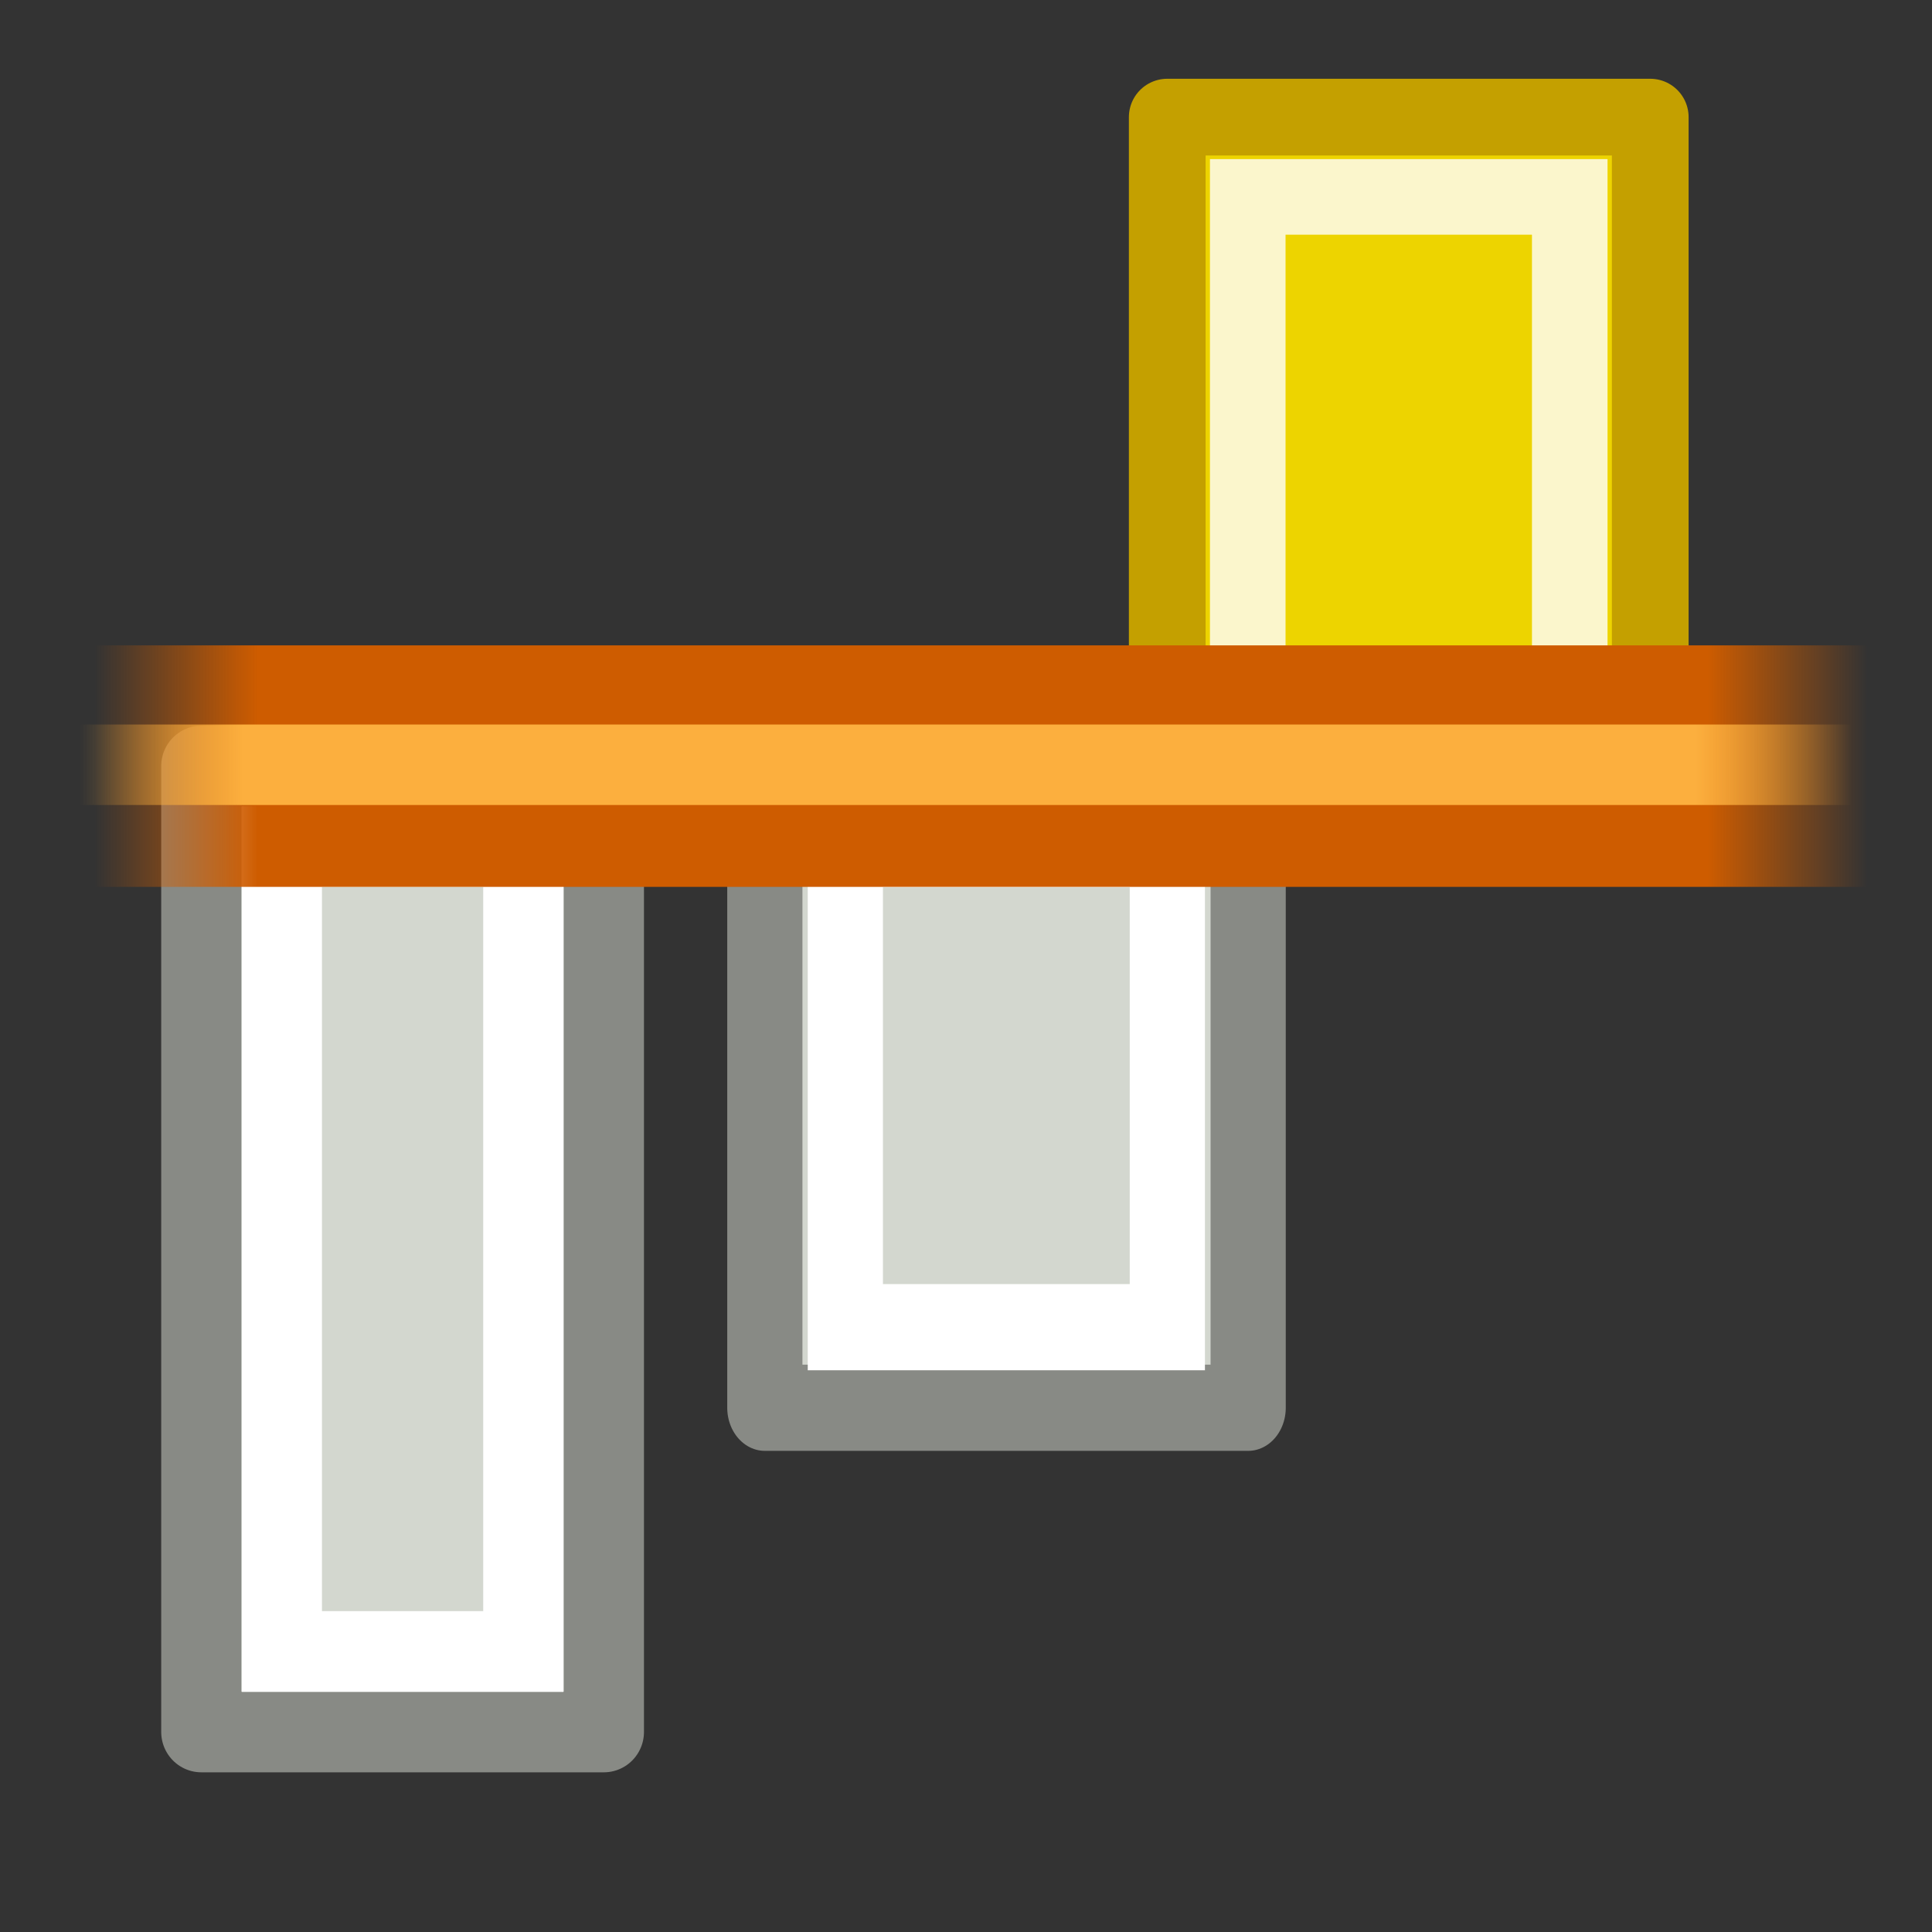 <?xml version="1.0" encoding="UTF-8" standalone="no"?>
<svg
   xmlns:dc="http://purl.org/dc/elements/1.1/"
   xmlns:cc="http://creativecommons.org/ns#"
   xmlns:rdf="http://www.w3.org/1999/02/22-rdf-syntax-ns#"
   xmlns:svg="http://www.w3.org/2000/svg"
   xmlns="http://www.w3.org/2000/svg"
   xmlns:xlink="http://www.w3.org/1999/xlink"
   xmlns:sodipodi="http://sodipodi.sourceforge.net/DTD/sodipodi-0.dtd"
   xmlns:inkscape="http://www.inkscape.org/namespaces/inkscape"
   id="svg1"
   width="24"
   height="24"
   version="1.1"
   sodipodi:docname="align-vertical-top-to-anchor.svg"
   viewBox="0 0 24 24">
  <rect x="0" y="0" width="24" height="24" fill="#333333" stroke="none"/>
  <sodipodi:namedview
     pagecolor="#ffffff"
     bordercolor="#666666"
     inkscape:document-rotation="0"
     borderopacity="1"
     objecttolerance="10"
     gridtolerance="10"
     guidetolerance="10"
     inkscape:pageopacity="0"
     inkscape:pageshadow="2"
     inkscape:window-width="640"
     inkscape:window-height="480"
     id="namedview59"
     showgrid="false" />
  <defs
     id="defs3">
    <linearGradient
       gradientTransform="translate(0,-1)"
       gradientUnits="userSpaceOnUse"
       id="linearGradient13803"
       inkscape:collect="always"
       x1="1470"
       x2="1481"
       xlink:href="#linearGradient11201"
       y1="34.5"
       y2="34.5" />
    <linearGradient
       id="linearGradient10735">
      <stop
         id="stop10737"
         offset="0"
         style="stop-color:#c0c0c0;stop-opacity:0;" />
      <stop
         id="stop10739"
         offset="1"
         style="stop-color:#c0c0c0;stop-opacity:0;" />
    </linearGradient>
    <linearGradient
       gradientTransform="rotate(90,139.5,1227.5)"
       gradientUnits="userSpaceOnUse"
       id="linearGradient13816"
       inkscape:collect="always"
       x1="145"
       x2="167"
       xlink:href="#linearGradient12306"
       y1="1352.5"
       y2="1352.5" />
    <linearGradient
       gradientTransform="translate(0,-1)"
       gradientUnits="userSpaceOnUse"
       id="linearGradient13807"
       inkscape:collect="always"
       x1="1469"
       x2="1482"
       xlink:href="#linearGradient11215"
       y1="34.5"
       y2="34.5" />
    <linearGradient
       gradientTransform="translate(0,-1)"
       gradientUnits="userSpaceOnUse"
       id="linearGradient13805"
       inkscape:collect="always"
       x1="1469"
       x2="1482"
       xlink:href="#linearGradient11207"
       y1="34.5"
       y2="34.5" />
    <linearGradient
       gradientTransform="translate(0,-1)"
       gradientUnits="userSpaceOnUse"
       id="linearGradient13799"
       inkscape:collect="always"
       x1="1469"
       x2="1482"
       xlink:href="#linearGradient11207"
       y1="34.5"
       y2="34.5" />
    <linearGradient
       id="linearGradient11201">
      <stop
         id="stop11203"
         offset="0"
         style="stop-color:#ffffff;stop-opacity:1;" />
      <stop
         id="stop11205"
         offset="1"
         style="stop-color:#ffffff;stop-opacity:1;" />
    </linearGradient>
    <linearGradient
       gradientUnits="userSpaceOnUse"
       id="linearGradient13812"
       inkscape:collect="always"
       x1="187.5"
       x2="187.5"
       xlink:href="#linearGradient12319"
       y1="491.5"
       y2="470.5" />
    <linearGradient
       gradientUnits="userSpaceOnUse"
       id="linearGradient13814"
       inkscape:collect="always"
       x1="187.5"
       x2="187.5"
       xlink:href="#linearGradient12319"
       y1="491.5"
       y2="470.5" />
    <linearGradient
       id="linearGradient12306">
      <stop
         id="stop12308"
         offset="0"
         style="stop-color:#fcaf3e;stop-opacity:0;" />
      <stop
         id="stop12317"
         offset="0.088"
         style="stop-color:#fcaf3e;stop-opacity:1;" />
      <stop
         id="stop12315"
         offset="0.908"
         style="stop-color:#fcaf3e;stop-opacity:1;" />
      <stop
         id="stop12310"
         offset="1"
         style="stop-color:#fcaf3e;stop-opacity:0;" />
    </linearGradient>
    <linearGradient
       id="linearGradient11207">
      <stop
         id="stop11209"
         offset="0"
         style="stop-color:#d3d7cf;stop-opacity:1;" />
      <stop
         id="stop11211"
         offset="1"
         style="stop-color:#d3d7cf;stop-opacity:1;" />
    </linearGradient>
    <linearGradient
       id="linearGradient11215">
      <stop
         id="stop11217"
         offset="0"
         style="stop-color:#888a85;stop-opacity:1;" />
      <stop
         id="stop11219"
         offset="1"
         style="stop-color:#888a85;stop-opacity:1;" />
    </linearGradient>
    <radialGradient
       cx="83.243"
       cy="228"
       fx="83.243"
       fy="228"
       gradientTransform="matrix(1,0,0,1,1384.014,1232)"
       gradientUnits="userSpaceOnUse"
       id="radialGradient13797"
       inkscape:collect="always"
       r="8"
       xlink:href="#linearGradient10735" />
    <linearGradient
       gradientTransform="translate(0,-1)"
       gradientUnits="userSpaceOnUse"
       id="linearGradient13801"
       inkscape:collect="always"
       x1="1469"
       x2="1482"
       xlink:href="#linearGradient11215"
       y1="34.5"
       y2="34.5" />
    <linearGradient
       gradientTransform="translate(0,-1)"
       gradientUnits="userSpaceOnUse"
       id="linearGradient13809"
       inkscape:collect="always"
       x1="1470"
       x2="1481"
       xlink:href="#linearGradient11201"
       y1="34.5"
       y2="34.5" />
    <linearGradient
       id="linearGradient12319">
      <stop
         id="stop12321"
         offset="0"
         style="stop-color:#ce5c00;stop-opacity:0;" />
      <stop
         id="stop12329"
         offset="0.09"
         style="stop-color:#ce5c00;stop-opacity:1;" />
      <stop
         id="stop12327"
         offset="0.908"
         style="stop-color:#ce5c00;stop-opacity:1;" />
      <stop
         id="stop12323"
         offset="1"
         style="stop-color:#ce5c00;stop-opacity:0;" />
    </linearGradient>
  </defs>
  <g
     id="al_bottom_out"
     transform="matrix(0,-1,-1,0,1256,24)">
    <rect
       height="24"
       id="use12207"
       style="display:inline;overflow:visible;visibility:visible;fill:url(#radialGradient13797);fill-opacity:1;fill-rule:nonzero;stroke:none;stroke-width:1;stroke-linecap:round;stroke-linejoin:miter;stroke-miterlimit:4;stroke-dasharray:none;stroke-dashoffset:0;stroke-opacity:1;marker:none;marker-start:none;marker-mid:none;marker-end:none;enable-background:accumulate"
       width="24"
       x="0"
       y="1232" />
    <g
       id="use12209"
       style="display:inline;fill:#eeeeec;stroke:#555753;stroke-width:0.935"
       transform="matrix(-1.144,0,0,0.998,-105.07,1053.316)">
      <rect
         height="6.016"
         id="rect12782"
         style="display:inline;overflow:visible;visibility:visible;opacity:1;fill:url(#linearGradient13799);fill-opacity:1;fill-rule:evenodd;stroke:url(#linearGradient13801);stroke-width:0.936;stroke-linecap:butt;stroke-linejoin:round;stroke-miterlimit:0;stroke-dasharray:none;stroke-dashoffset:0;stroke-opacity:1;marker:none;marker-start:none;marker-mid:none;marker-end:none;enable-background:accumulate"
         width="6.994"
         x="-104.531"
         y="187.554" />
      <rect
         height="4.008"
         id="rect12784"
         rx="0"
         ry="0"
         style="display:inline;overflow:visible;visibility:visible;opacity:1;fill:none;fill-opacity:1;fill-rule:evenodd;stroke:url(#linearGradient13803);stroke-width:0.936;stroke-linecap:round;stroke-linejoin:miter;stroke-miterlimit:2;stroke-dasharray:none;stroke-dashoffset:0;stroke-opacity:1;marker:none;marker-start:none;marker-mid:none;marker-end:none;enable-background:accumulate"
         width="5.245"
         x="-103.657"
         y="188.56" />
    </g>
    <rect
       height="6"
       id="use12211"
       style="fill:#edd400;fill-opacity:1;stroke:#c4a000;stroke-width:0.953;stroke-linecap:round;stroke-linejoin:round;stroke-miterlimit:2;stroke-dasharray:none;stroke-dashoffset:0;stroke-opacity:1"
       transform="scale(-1,1)"
       width="8.182"
       x="-22.545"
       y="1235.5" />
    <rect
       height="4"
       id="use12213"
       style="opacity:0.8;fill:none;fill-opacity:1;stroke:#ffffff;stroke-width:0.939;stroke-linecap:round;stroke-linejoin:miter;stroke-miterlimit:2;stroke-dasharray:none;stroke-dashoffset:0;stroke-opacity:1"
       transform="scale(-1,1)"
       width="6.171"
       x="-21.554"
       y="1236.5" />
    <g
       id="use12215"
       style="display:inline;fill:#eeeeec;stroke:#555753;stroke-width:0.998"
       transform="matrix(-1.004,0,0,0.998,-90.423,1060.316)">
      <rect
         height="5.01"
         id="rect12798"
         style="display:inline;overflow:visible;visibility:visible;opacity:1;fill:url(#linearGradient13805);fill-opacity:1;fill-rule:evenodd;stroke:url(#linearGradient13807);stroke-width:0.999;stroke-linecap:butt;stroke-linejoin:round;stroke-miterlimit:0;stroke-dasharray:none;stroke-dashoffset:0;stroke-opacity:1;marker:none;marker-start:none;marker-mid:none;marker-end:none;enable-background:accumulate"
         width="11.95"
         x="-104.488"
         y="188.56" />
      <rect
         height="3.006"
         id="rect12800"
         rx="0"
         ry="0"
         style="display:inline;overflow:visible;visibility:visible;opacity:1;fill:none;fill-opacity:1;fill-rule:evenodd;stroke:url(#linearGradient13809);stroke-width:0.999;stroke-linecap:round;stroke-linejoin:miter;stroke-miterlimit:2;stroke-dasharray:none;stroke-dashoffset:0;stroke-opacity:1;marker:none;marker-start:none;marker-mid:none;marker-end:none;enable-background:accumulate"
         width="9.959"
         x="-103.492"
         y="189.562" />
    </g>
    <g
       id="g12712"
       style="fill:url(#linearGradient13814);fill-opacity:1;stroke:none"
       transform="matrix(-1.5,0,0,-1.048,297.233,1747.904)">
      <rect
         height="21"
         id="rect12714"
         style="fill:url(#linearGradient13812);fill-opacity:1;stroke:none;stroke-width:1;stroke-linecap:round;stroke-linejoin:round;stroke-miterlimit:4;stroke-dasharray:none;stroke-dashoffset:0;stroke-opacity:1"
         width="2"
         x="187.5"
         y="470.5" />
    </g>
    <path
       d="m 14.5,1233.5 v 21"
       id="path12716"
       inkscape:connector-curvature="0"
       sodipodi:nodetypes="cc"
       style="display:inline;overflow:visible;visibility:visible;fill:#fcaf3e;fill-opacity:1;fill-rule:evenodd;stroke:url(#linearGradient13816);stroke-width:1;stroke-linecap:square;stroke-linejoin:round;stroke-miterlimit:4;stroke-dasharray:none;stroke-dashoffset:0;stroke-opacity:1;marker:none;marker-start:none;marker-mid:none;marker-end:none;enable-background:accumulate" />
  </g>
</svg>
